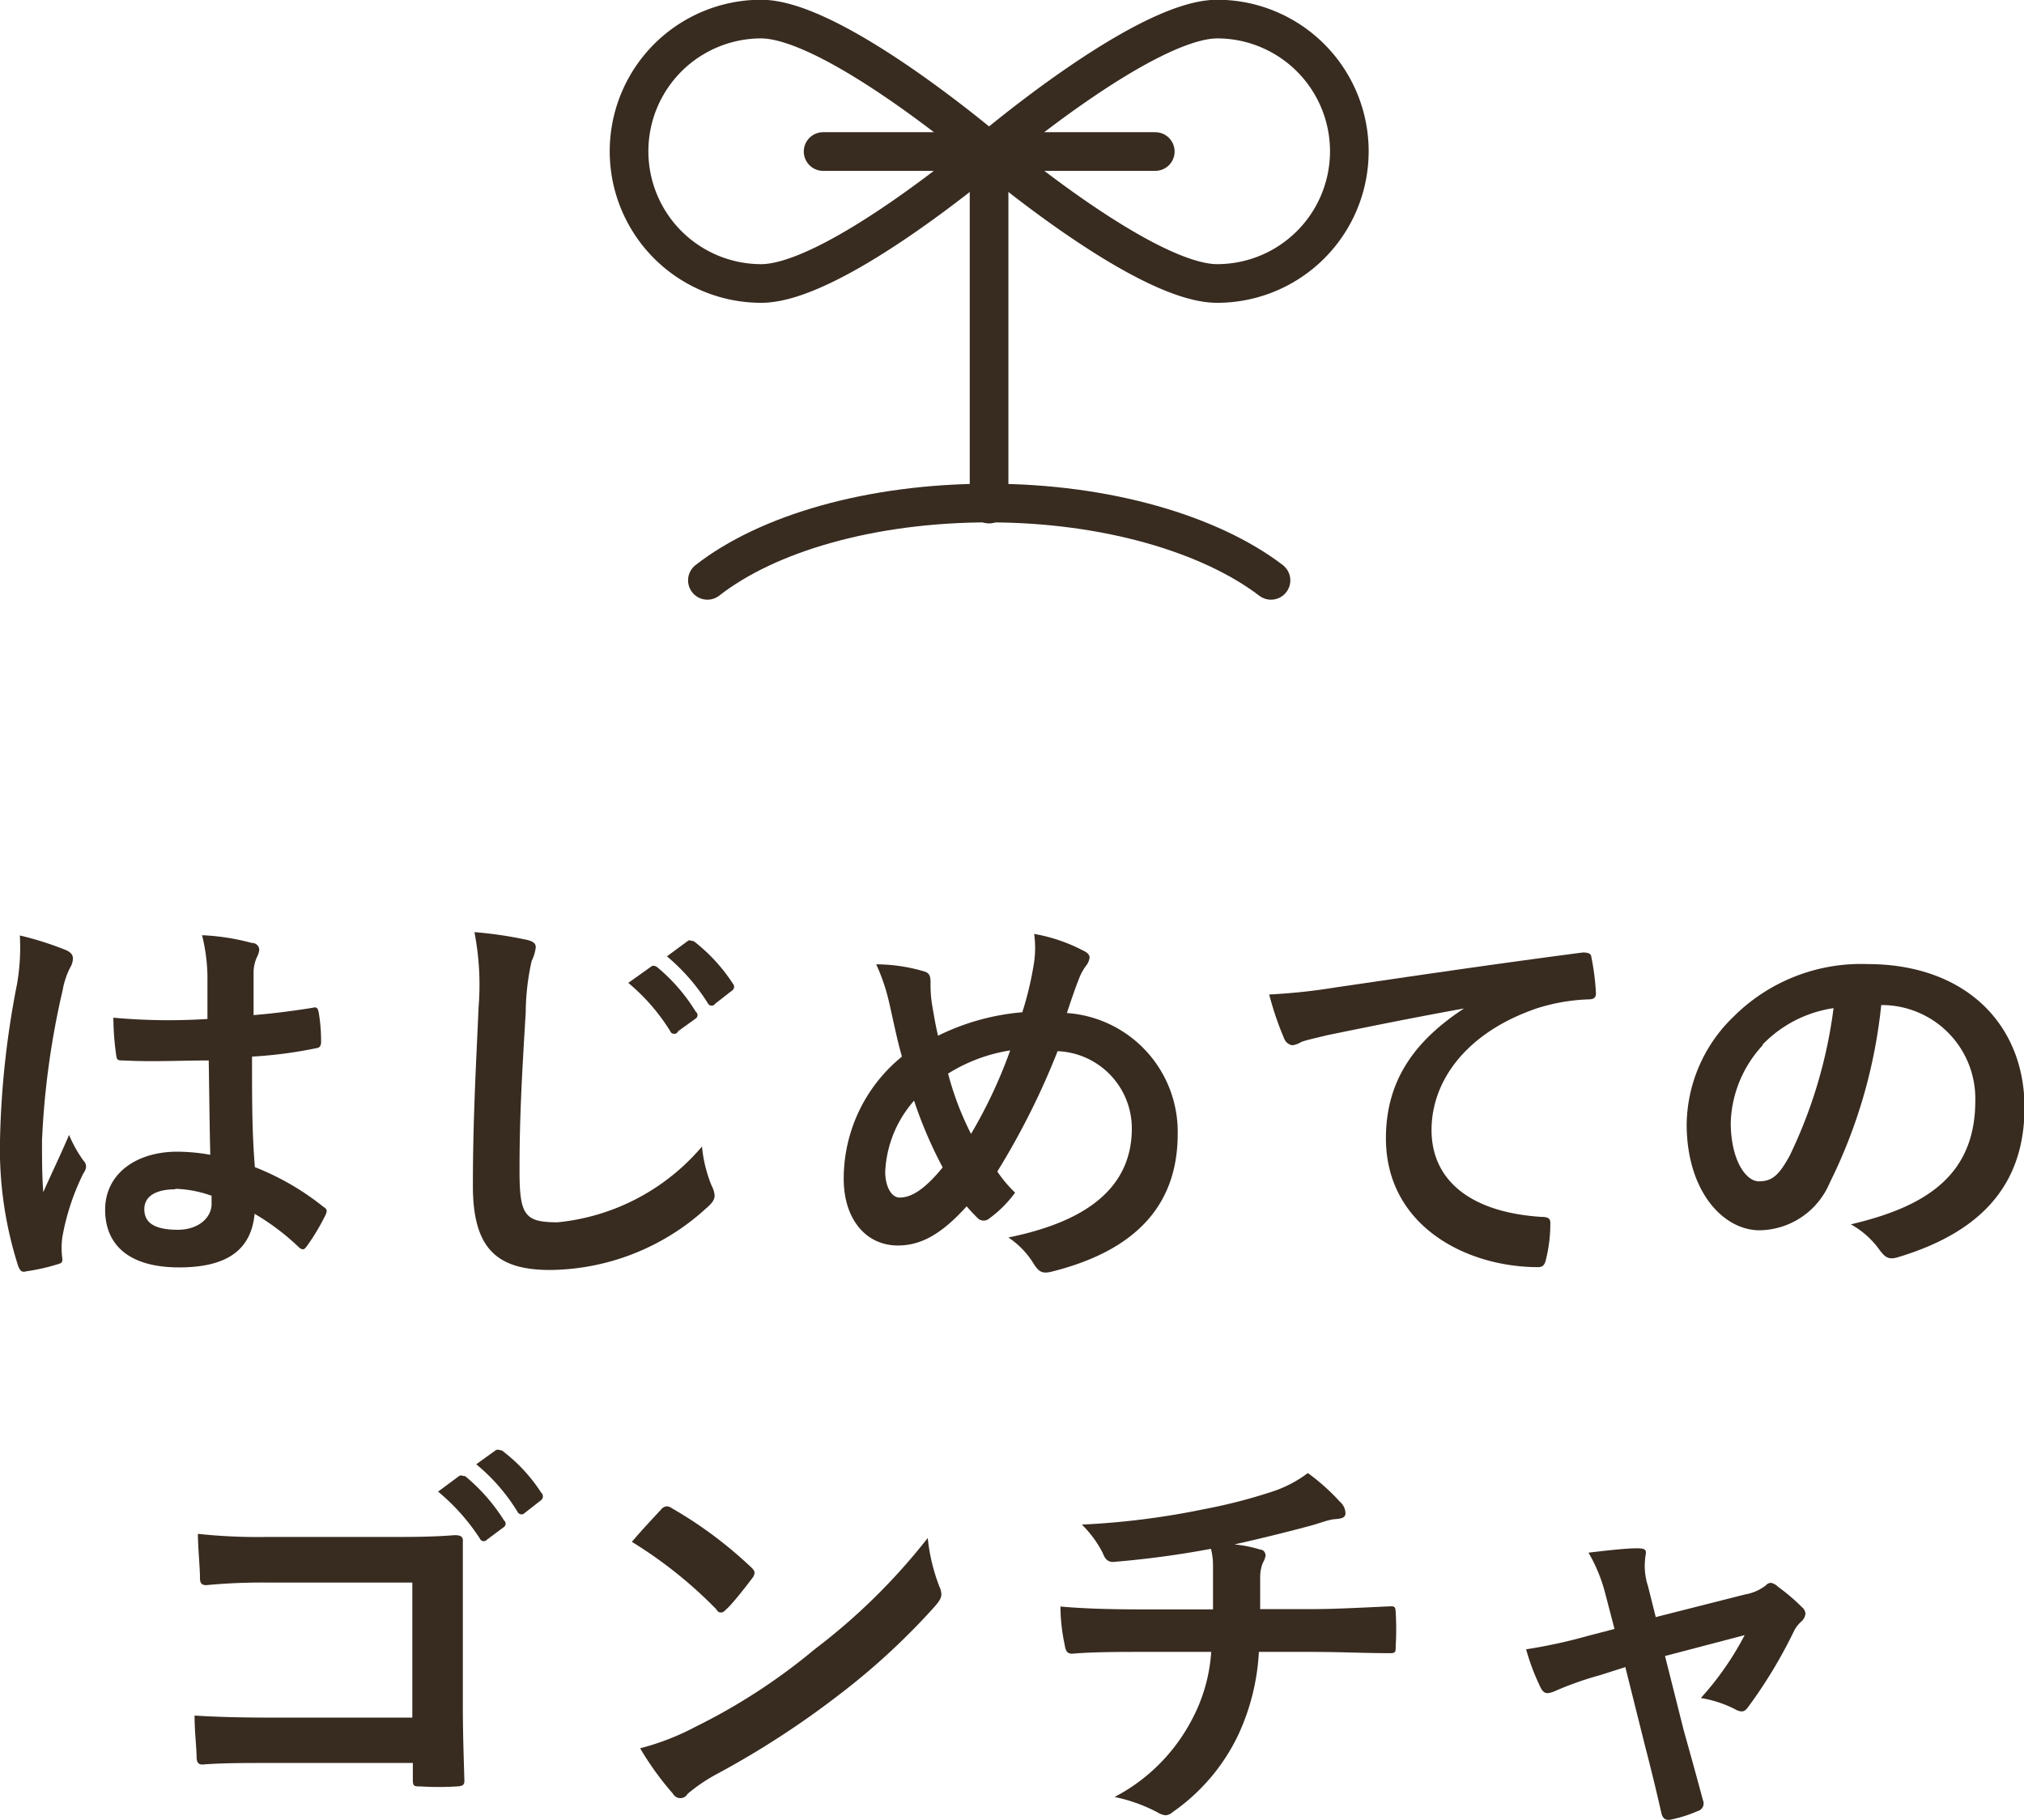 <svg xmlns="http://www.w3.org/2000/svg" viewBox="0 0 78.54 70.62"><defs><style>.cls-1{fill:#382b20;}.cls-2{fill:none;stroke:#382b20;stroke-linecap:round;stroke-linejoin:round;stroke-width:1.5px;}</style></defs><g id="レイヤー_2" data-name="レイヤー 2"><g id="メニュー"><path class="cls-1" d="M2.59,36.88c.18.09.24.19.24.32a.74.74,0,0,1-.11.35,3.13,3.13,0,0,0-.29.88,31.67,31.67,0,0,0-.8,5.83c0,.63,0,1.37.05,2,.32-.73.66-1.42,1-2.22a5.13,5.13,0,0,0,.56,1,.32.32,0,0,1,.1.22.45.45,0,0,1-.1.26A9.22,9.22,0,0,0,2.42,48a3.09,3.09,0,0,0,0,.85c0,.11,0,.16-.19.21a7.69,7.69,0,0,1-1.2.27c-.18.05-.24,0-.32-.19A14.86,14.86,0,0,1,0,44.26a34.71,34.71,0,0,1,.66-6.07A8.29,8.29,0,0,0,.77,36.3,12.36,12.36,0,0,1,2.59,36.88ZM8.1,41.15c-1.09,0-2.21.06-3.3,0-.21,0-.27,0-.29-.2a10.48,10.48,0,0,1-.11-1.46,23.42,23.42,0,0,0,3.65.05c0-.58,0-1.09,0-1.68a7,7,0,0,0-.21-1.57,8.78,8.78,0,0,1,1.93.3c.18,0,.29.13.29.27a.78.78,0,0,1-.09.28,1.49,1.49,0,0,0-.13.56c0,.54,0,1,0,1.69.75-.06,1.58-.17,2.27-.28.19-.05.22,0,.26.19a6.72,6.72,0,0,1,.09,1.13c0,.15-.06.23-.17.24A16.75,16.75,0,0,1,9.78,41c0,1.79,0,2.91.11,4.29a10.19,10.19,0,0,1,2.66,1.54c.14.09.16.14.08.32a8.54,8.54,0,0,1-.74,1.23c-.05.06-.09.1-.14.1a.28.28,0,0,1-.15-.08A9.29,9.29,0,0,0,9.88,47.1c-.13,1.35-1,2.08-2.93,2.08s-2.87-.86-2.87-2.24,1.19-2.25,2.8-2.25a7.51,7.51,0,0,1,1.28.12C8.13,43.58,8.12,42.41,8.1,41.15Zm-1.3,5c-.75,0-1.2.27-1.2.77s.35.8,1.3.8c.8,0,1.31-.47,1.31-1,0-.12,0-.2,0-.32A4.54,4.54,0,0,0,6.8,46.13Z"/><path class="cls-1" d="M20.4,36.46c.28.06.39.14.39.3a1.63,1.63,0,0,1-.16.53,9.46,9.46,0,0,0-.23,2c-.17,2.78-.24,4.25-.24,6.14,0,1.73.2,2,1.48,2a8.43,8.43,0,0,0,5.6-2.94A5.36,5.36,0,0,0,27.61,46a1,1,0,0,1,.12.38c0,.15-.06.28-.32.5a9.09,9.09,0,0,1-6.06,2.4c-2.05,0-3-.81-3-3.26,0-2.69.14-5,.22-6.92a10.74,10.74,0,0,0-.16-2.93A15.84,15.84,0,0,1,20.4,36.46Zm4.85,1.06c.08-.07.15-.05.24,0A7,7,0,0,1,27,39.26a.16.16,0,0,1,0,.26l-.68.49A.17.17,0,0,1,26,40a7.72,7.72,0,0,0-1.62-1.86Zm1.43-1c.09-.07.14,0,.24,0a6.72,6.72,0,0,1,1.52,1.65.18.18,0,0,1-.05.28l-.64.5a.16.16,0,0,1-.27,0,7.73,7.73,0,0,0-1.6-1.84Z"/><path class="cls-1" d="M40.13,37.32a3.91,3.91,0,0,0,0-1.08,6.48,6.48,0,0,1,1.89.64c.18.08.26.17.26.28a.62.62,0,0,1-.11.28,2.1,2.1,0,0,0-.32.59c-.1.25-.24.64-.45,1.28A4.62,4.62,0,0,1,45.7,44c0,2.85-1.73,4.56-4.91,5.35-.35.08-.47,0-.66-.28a3.26,3.26,0,0,0-1-1.05c2.18-.45,4.79-1.44,4.79-4.23a3,3,0,0,0-2.88-3,29.35,29.35,0,0,1-2.34,4.67,5.08,5.08,0,0,0,.69.82,4.58,4.58,0,0,1-1,1,.33.33,0,0,1-.44,0c-.13-.13-.26-.26-.44-.47-1,1.11-1.8,1.52-2.67,1.52-1.22,0-2.1-1-2.1-2.59A6.1,6.1,0,0,1,35,41c-.18-.61-.34-1.41-.5-2.11A7.47,7.47,0,0,0,34,37.42a6.59,6.59,0,0,1,1.81.26c.25.06.3.17.3.46a4.7,4.7,0,0,0,.07.91c.08.47.13.76.22,1.14a9.08,9.08,0,0,1,3.27-.91A12.76,12.76,0,0,0,40.13,37.32Zm-5.78,8.15c0,.55.23,1,.56,1,.48,0,1-.35,1.67-1.17a16.79,16.79,0,0,1-1.11-2.59A4.48,4.48,0,0,0,34.35,45.47ZM37.68,44a18.7,18.7,0,0,0,1.52-3.24,6.4,6.4,0,0,0-2.41.9A11.68,11.68,0,0,0,37.68,44Z"/><path class="cls-1" d="M56.88,39.12c-2,.36-3.67.7-5.38,1.05-.61.15-.77.18-1,.26a.87.87,0,0,1-.35.13.4.4,0,0,1-.31-.24,12.13,12.13,0,0,1-.59-1.73,23,23,0,0,0,2.55-.27c2-.29,5.49-.82,9.62-1.36.24,0,.32.06.33.17a9.67,9.67,0,0,1,.18,1.41c0,.19-.1.24-.3.24a7.39,7.39,0,0,0-2,.35c-2.72.93-4.08,2.8-4.08,4.72s1.47,3.19,4.26,3.37c.26,0,.35.06.35.24A5.78,5.78,0,0,1,60,48.83c-.05.24-.12.34-.31.34-2.82,0-5.91-1.62-5.91-5,0-2.27,1.14-3.81,3.08-5.07Z"/><path class="cls-1" d="M73,39a20.1,20.1,0,0,1-2,6.9,3,3,0,0,1-2.72,1.84c-1.41,0-2.83-1.51-2.83-4.12a5.89,5.89,0,0,1,1.81-4.16,7,7,0,0,1,5.2-2.05c3.84,0,6.1,2.37,6.1,5.56,0,3-1.68,4.85-4.93,5.82-.34.1-.48,0-.69-.28a3.35,3.35,0,0,0-1.12-1c2.7-.64,4.83-1.76,4.83-4.79A3.63,3.63,0,0,0,73.05,39Zm-4.59,1.55a4.62,4.62,0,0,0-1.25,3c0,1.47.59,2.29,1.09,2.29s.77-.21,1.2-1a18.56,18.56,0,0,0,1.7-5.72A4.79,4.79,0,0,0,68.39,40.54Z"/><path class="cls-1" d="M16,61.41H10.4a23,23,0,0,0-2.4.1c-.17,0-.24-.08-.24-.27,0-.43-.08-1.19-.08-1.72a22,22,0,0,0,2.68.12h4.75c.83,0,1.68,0,2.53-.07.26,0,.34.07.32.28,0,.84,0,1.68,0,2.52V66.2c0,1.17.05,2.45.06,2.9,0,.16-.06.21-.29.22a11.06,11.06,0,0,1-1.41,0c-.25,0-.3,0-.3-.27v-.64H10.48c-1,0-1.85,0-2.62.06-.15,0-.21-.06-.23-.24,0-.41-.08-1-.08-1.66.76.05,1.69.08,3,.08H16Zm1.81-4.13c.08-.06.14,0,.24,0A7.19,7.19,0,0,1,19.56,59a.16.16,0,0,1,0,.25l-.67.5a.16.16,0,0,1-.27-.05A8.1,8.1,0,0,0,17,57.88Zm1.42-1c.1-.06.15,0,.24,0A6.34,6.34,0,0,1,21,57.92a.19.19,0,0,1,0,.29l-.64.5a.17.17,0,0,1-.28-.05,7.34,7.34,0,0,0-1.6-1.84Z"/><path class="cls-1" d="M25.65,58.58a.31.31,0,0,1,.23-.13.4.4,0,0,1,.2.08,16.22,16.22,0,0,1,3.06,2.28c.1.09.14.16.14.22a.37.37,0,0,1-.09.21c-.24.32-.77,1-1,1.2-.08.08-.13.13-.2.13s-.12,0-.2-.13a17,17,0,0,0-3.27-2.61C24.88,59.4,25.35,58.9,25.65,58.58ZM27,67a23.24,23.24,0,0,0,4.61-3A23.86,23.86,0,0,0,36,59.68a7.3,7.3,0,0,0,.45,1.88.75.75,0,0,1,.08.3c0,.15-.08.27-.26.48a26.78,26.78,0,0,1-3.68,3.4,34.52,34.52,0,0,1-4.83,3.13,6.64,6.64,0,0,0-1.08.74.32.32,0,0,1-.56,0,11.59,11.59,0,0,1-1.28-1.77A9.82,9.82,0,0,0,27,67Z"/><path class="cls-1" d="M47.07,62.45c0-.51,0-1.15,0-1.61,0-.21,0-.42-.08-.74a36.84,36.84,0,0,1-3.8.51c-.24,0-.33-.17-.4-.35a4.2,4.2,0,0,0-.81-1.1,30.3,30.3,0,0,0,4.75-.6,20.68,20.68,0,0,0,2.64-.68,4.71,4.71,0,0,0,1.38-.72A8.09,8.09,0,0,1,52,58.28a.6.6,0,0,1,.21.44c0,.18-.16.21-.42.23s-.67.19-1,.27c-1,.27-2,.51-2.89.71a4.8,4.8,0,0,1,1,.2c.13,0,.21.12.21.23a.75.75,0,0,1-.1.27,1.46,1.46,0,0,0-.11.54c0,.36,0,.72,0,1.27h2c1,0,2.36-.08,3.09-.11.16,0,.16.08.17.25a10.92,10.92,0,0,1,0,1.28c0,.23,0,.29-.21.29-1,0-1.93-.05-3.1-.05h-2a8.73,8.73,0,0,1-.8,3.22,7.66,7.66,0,0,1-2.55,3,.44.44,0,0,1-.27.12.71.71,0,0,1-.29-.1,6.19,6.19,0,0,0-1.69-.61,7.08,7.08,0,0,0,3-3A6.47,6.47,0,0,0,47,64.1H44.16c-.58,0-1.77,0-2.55.07-.21,0-.26-.11-.3-.37a7.13,7.13,0,0,1-.16-1.46c1.13.1,2.32.11,3.1.11Z"/><path class="cls-1" d="M62.1,65a12.84,12.84,0,0,0-1.76.62.85.85,0,0,1-.29.08c-.11,0-.19-.06-.27-.22A8.78,8.78,0,0,1,59.22,64a20.58,20.58,0,0,0,2.43-.53l1-.26-.35-1.34a6.11,6.11,0,0,0-.66-1.62c.66-.08,1.46-.17,1.87-.17s.37.09.34.32a2.51,2.51,0,0,0,.1,1.15l.3,1.2,3.47-.88a1.8,1.8,0,0,0,.8-.35.28.28,0,0,1,.2-.1.53.53,0,0,1,.27.15,7.67,7.67,0,0,1,.94.8.36.36,0,0,1,.13.24.48.48,0,0,1-.17.32,1.21,1.21,0,0,0-.26.33,18.63,18.63,0,0,1-1.81,3c-.08.1-.14.15-.24.15a.51.51,0,0,1-.24-.08A4.51,4.51,0,0,0,66,65.89a11.62,11.62,0,0,0,1.7-2.44l-3.09.81.73,2.9c.28,1,.5,1.79.74,2.69a.31.31,0,0,1-.21.43,5.12,5.12,0,0,1-1,.32c-.21.05-.34,0-.4-.24-.2-.89-.42-1.78-.65-2.67l-.75-3Z"/><path class="cls-2" d="M38.38,5.88S32.37,11,29.54,11a5.13,5.13,0,1,1,0-10.26C32.37.75,38.38,5.88,38.38,5.88Z"/><path class="cls-2" d="M38.38,5.88S44.4,11,47.23,11a5.13,5.13,0,1,0,0-10.26C44.4.75,38.38,5.88,38.38,5.88Z"/><line class="cls-2" x1="38.38" y1="19.56" x2="38.38" y2="5.88"/><path class="cls-2" d="M49.32,22.52c-2.33-1.78-6.35-3-10.94-3s-8.6,1.18-10.93,3"/><line class="cls-2" x1="31.94" y1="5.88" x2="38.38" y2="5.88"/><line class="cls-2" x1="44.83" y1="5.88" x2="38.38" y2="5.88"/></g></g></svg>